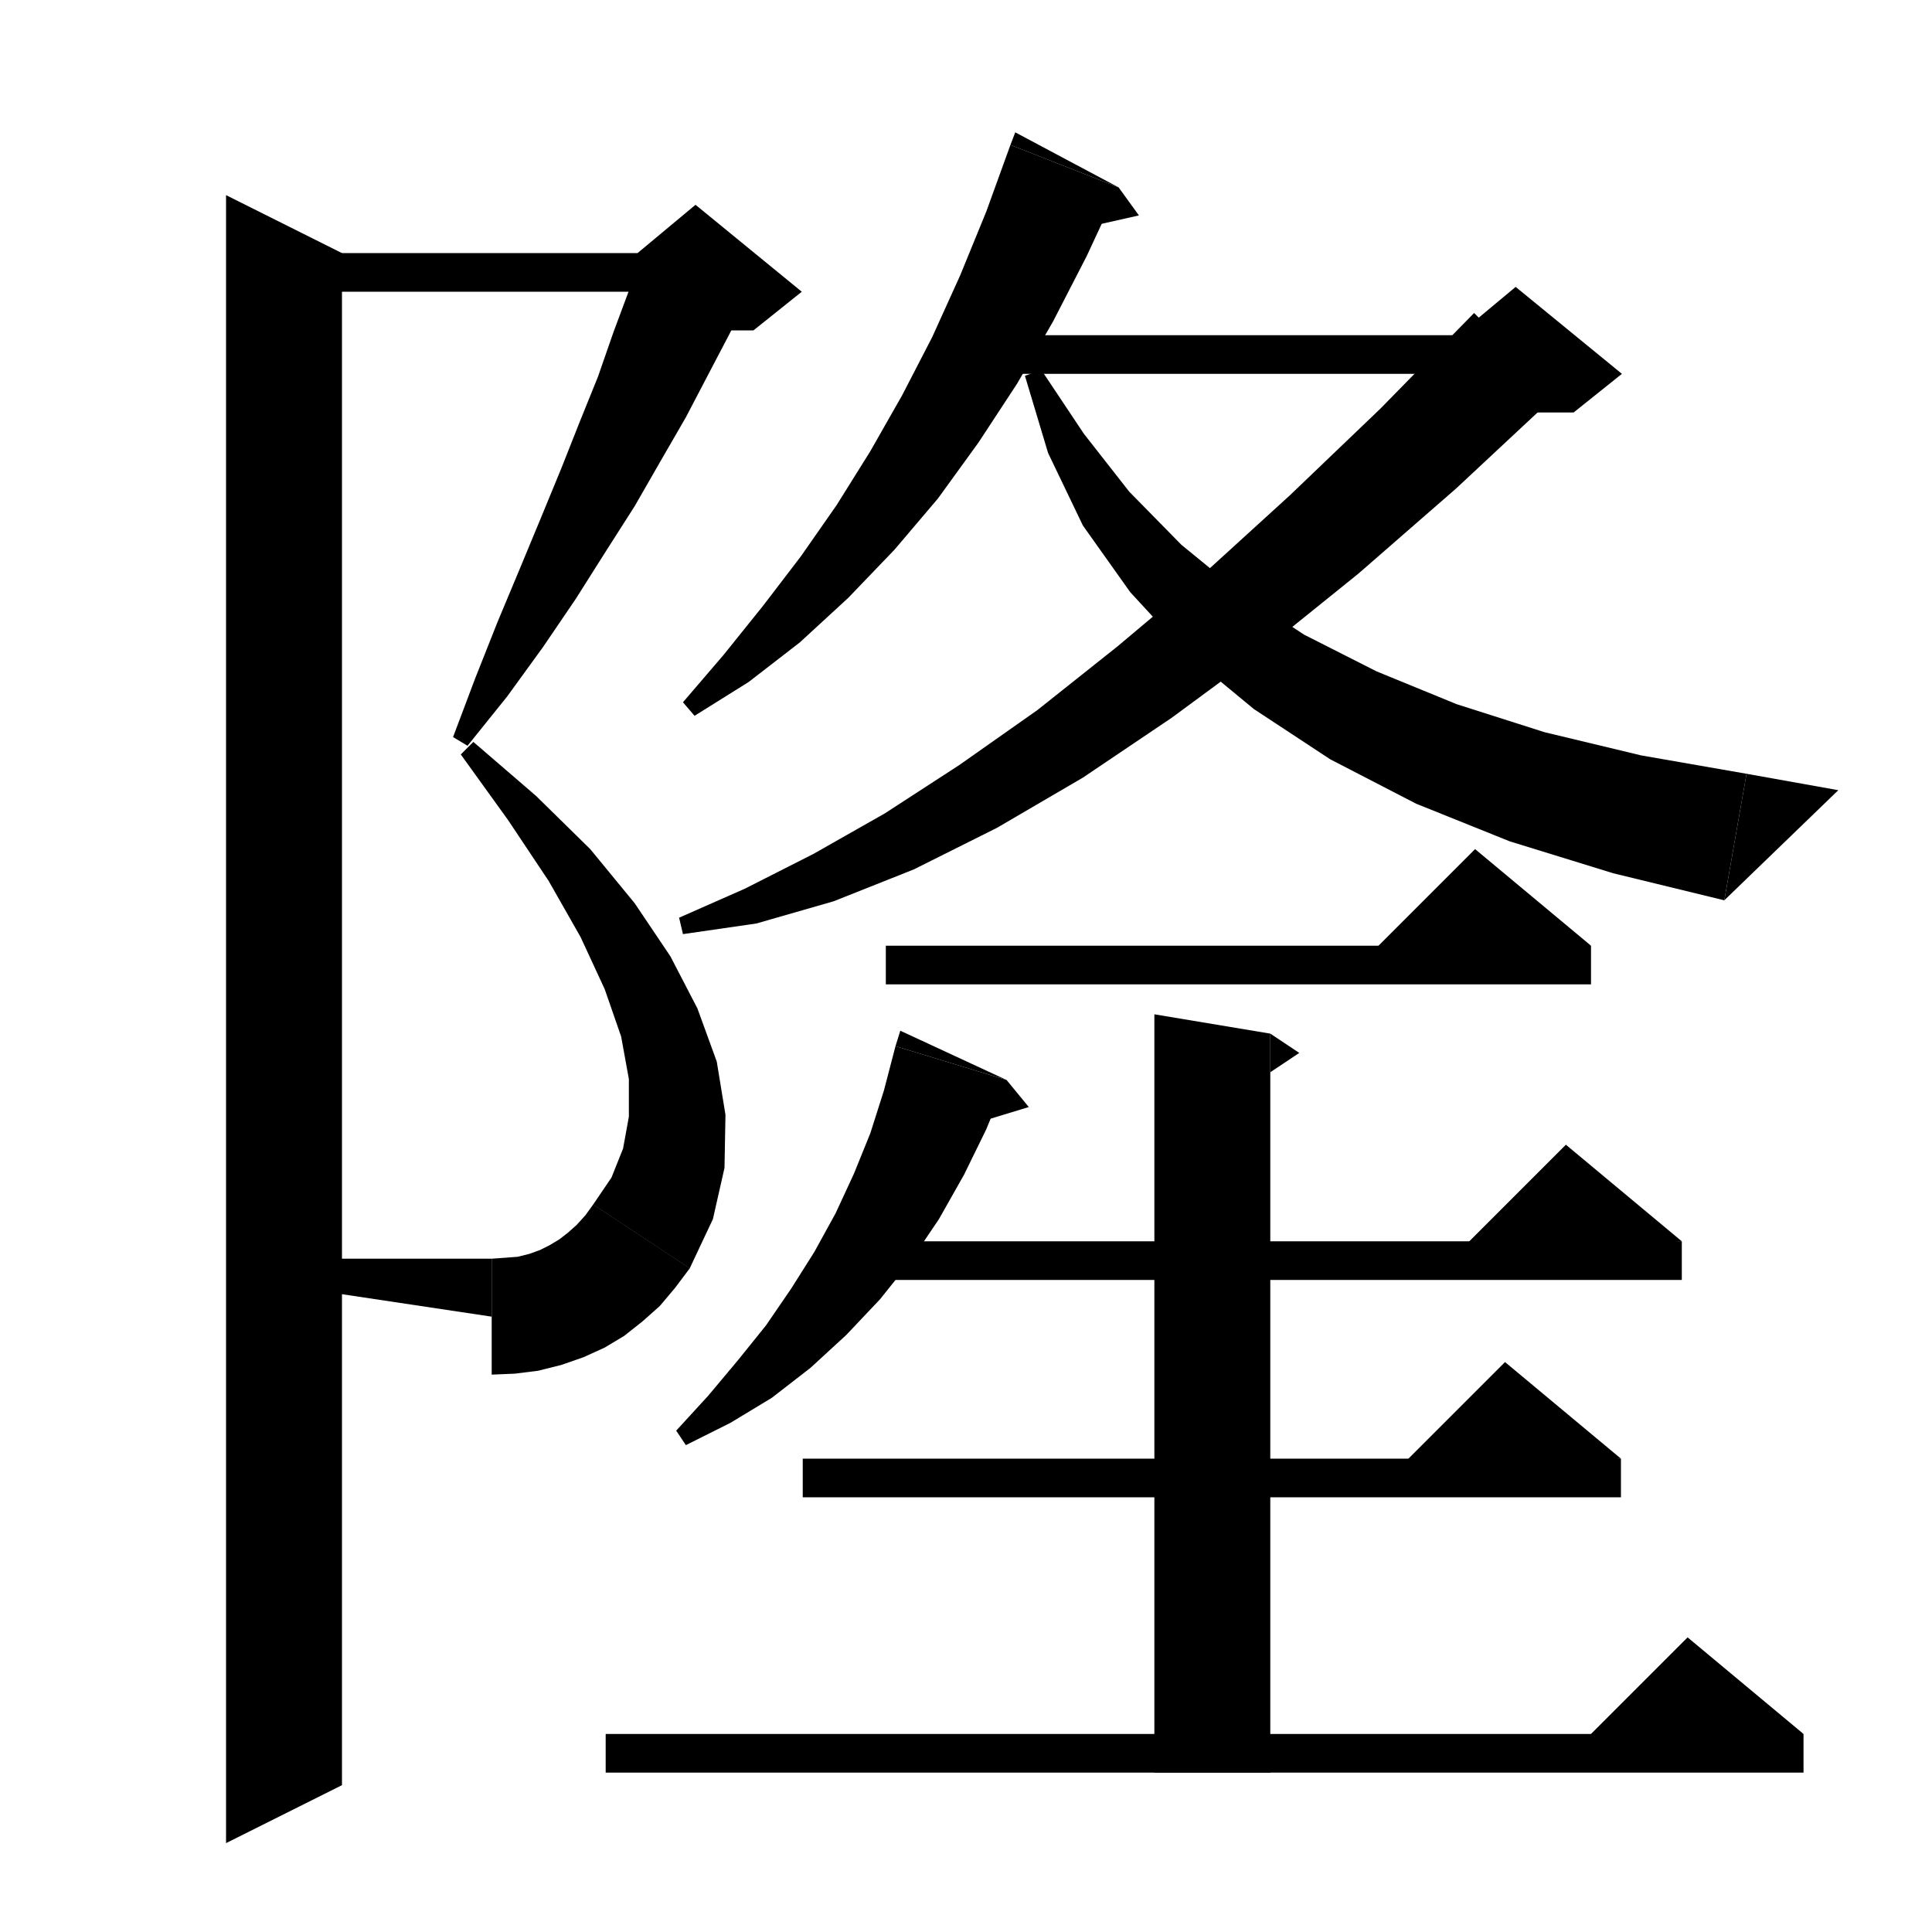 <svg xmlns="http://www.w3.org/2000/svg" xmlns:xlink="http://www.w3.org/1999/xlink" version="1.1" baseProfile="full" viewBox="0 0 200 200" width="200" height="200">
<g fill="black">
<polygon points="29.4,26.2 72,26.2 72,30.2 29.4,30.2 " />
<polygon points="77.6,30.5 75.5,34.6 73.3,38.8 71,43.2 68.4,47.7 65.7,52.4 62.7,57.1 59.6,62 56.2,67 52.5,72.1 48.4,77.2 46.9,76.3 49.2,70.2 51.5,64.4 53.8,58.9 56,53.6 58.1,48.5 60,43.7 61.9,39 63.5,34.4 65.1,30.1 66.4,26 " />
<polygon points="66,26.2 72,21.2 83,30.2 78,34.2 72,34.2 " />
<polygon points="49,76.8 55.5,82.4 61.1,87.9 65.7,93.5 69.4,99 72.2,104.4 74.2,109.9 75.1,115.4 75,120.9 73.8,126.2 71.4,131.3 61.4,124.7 63.3,121.9 64.5,118.9 65.1,115.6 65.1,111.7 64.3,107.3 62.6,102.4 60.1,97 56.8,91.2 52.6,84.9 47.7,78.1 " />
<polygon points="71.4,131.3 67.6,133.8 63.1,133 60.6,129.1 61.4,124.7 " />
<polygon points="71.4,131.3 69.9,133.3 68.3,135.2 66.5,136.8 64.6,138.3 62.6,139.5 60.4,140.5 58.1,141.3 55.7,141.9 53.3,142.2 50.9,142.3 50.9,130.3 52.3,130.2 53.6,130.1 54.8,129.8 55.9,129.4 56.9,128.9 57.9,128.3 58.8,127.6 59.7,126.8 60.6,125.8 61.4,124.7 " />
<polygon points="50.9,136.3 50.9,130.3 30.9,130.3 30.9,133.3 " />
<polygon points="35.4,26.2 35.4,184.8 23.4,190.8 23.4,20.2 " />
<polygon points="115.8,19.4 112.5,26.5 109,33.3 105.3,39.7 101.3,45.8 97.1,51.6 92.6,56.9 87.8,61.9 82.8,66.5 77.5,70.6 71.9,74.1 70.7,72.7 74.9,67.8 79,62.7 82.9,57.6 86.6,52.3 90.1,46.7 93.4,40.9 96.5,34.9 99.4,28.5 102.1,21.9 104.6,15 " />
<polygon points="104.6,15 115.8,19.4 105.1,13.7 " />
<polygon points="115.8,19.4 117.9,22.3 110.8,23.9 " />
<polygon points="99.5,34.7 156.9,34.7 156.9,38.7 99.5,38.7 " />
<polygon points="161.1,40.9 150.7,50.6 140.6,59.4 130.8,67.3 121.3,74.3 112.1,80.5 103.2,85.7 94.6,90 86.3,93.3 78.3,95.6 70.7,96.7 70.3,95 77.1,92 84.2,88.4 91.6,84.2 99.3,79.2 107.4,73.5 115.7,66.9 124.5,59.5 133.5,51.3 142.9,42.3 152.6,32.4 " />
<polygon points="150.9,34.7 156.9,29.7 167.9,38.7 162.9,42.7 156.9,42.7 " />
<polygon points="107.8,38.3 112.2,44.9 116.9,50.9 122.3,56.4 128.3,61.3 135,65.7 142.5,69.5 150.8,72.9 159.9,75.8 169.9,78.2 180.8,80.1 178.5,93.2 167,90.4 156.3,87.1 146.6,83.2 137.7,78.6 129.8,73.4 122.9,67.7 117,61.3 112.1,54.4 108.5,46.9 106.1,38.9 " />
<polygon points="178.5,93.2 180.8,80.1 190.3,81.8 " />
<polygon points="91.7,97.9 164.7,97.9 164.7,101.9 91.7,101.9 " />
<polygon points="164.7,97.9 140.7,99.9 152.7,87.9 " />
<polygon points="104.2,111.8 102.1,116.9 99.8,121.6 97.2,126.2 94.3,130.5 91.1,134.5 87.6,138.2 83.9,141.6 79.9,144.7 75.6,147.3 71,149.6 70,148.1 73.3,144.5 76.4,140.8 79.3,137.2 81.9,133.4 84.3,129.6 86.5,125.6 88.4,121.5 90.1,117.3 91.5,112.9 92.7,108.3 " />
<polygon points="92.7,108.3 104.2,111.8 93.2,106.7 " />
<polygon points="104.2,111.8 106.5,114.6 99.6,116.7 " />
<polygon points="87,128.5 174.1,128.5 174.1,132.5 87,132.5 " />
<polygon points="174.1,128.5 150.1,130.5 162.1,118.5 " />
<polygon points="131.5,107 131.5,183.5 119.5,183.5 119.5,105 " />
<polygon points="131.5,107 134.5,109 131.5,111 " />
<polygon points="83.1,151 167.8,151 167.8,155 83.1,155 " />
<polygon points="167.8,151 143.8,153 155.8,141 " />
<polygon points="62.7,179.5 186.7,179.5 186.7,183.5 62.7,183.5 " />
<polygon points="186.7,179.5 162.7,181.5 174.7,169.5 " />
</g>
</svg>

